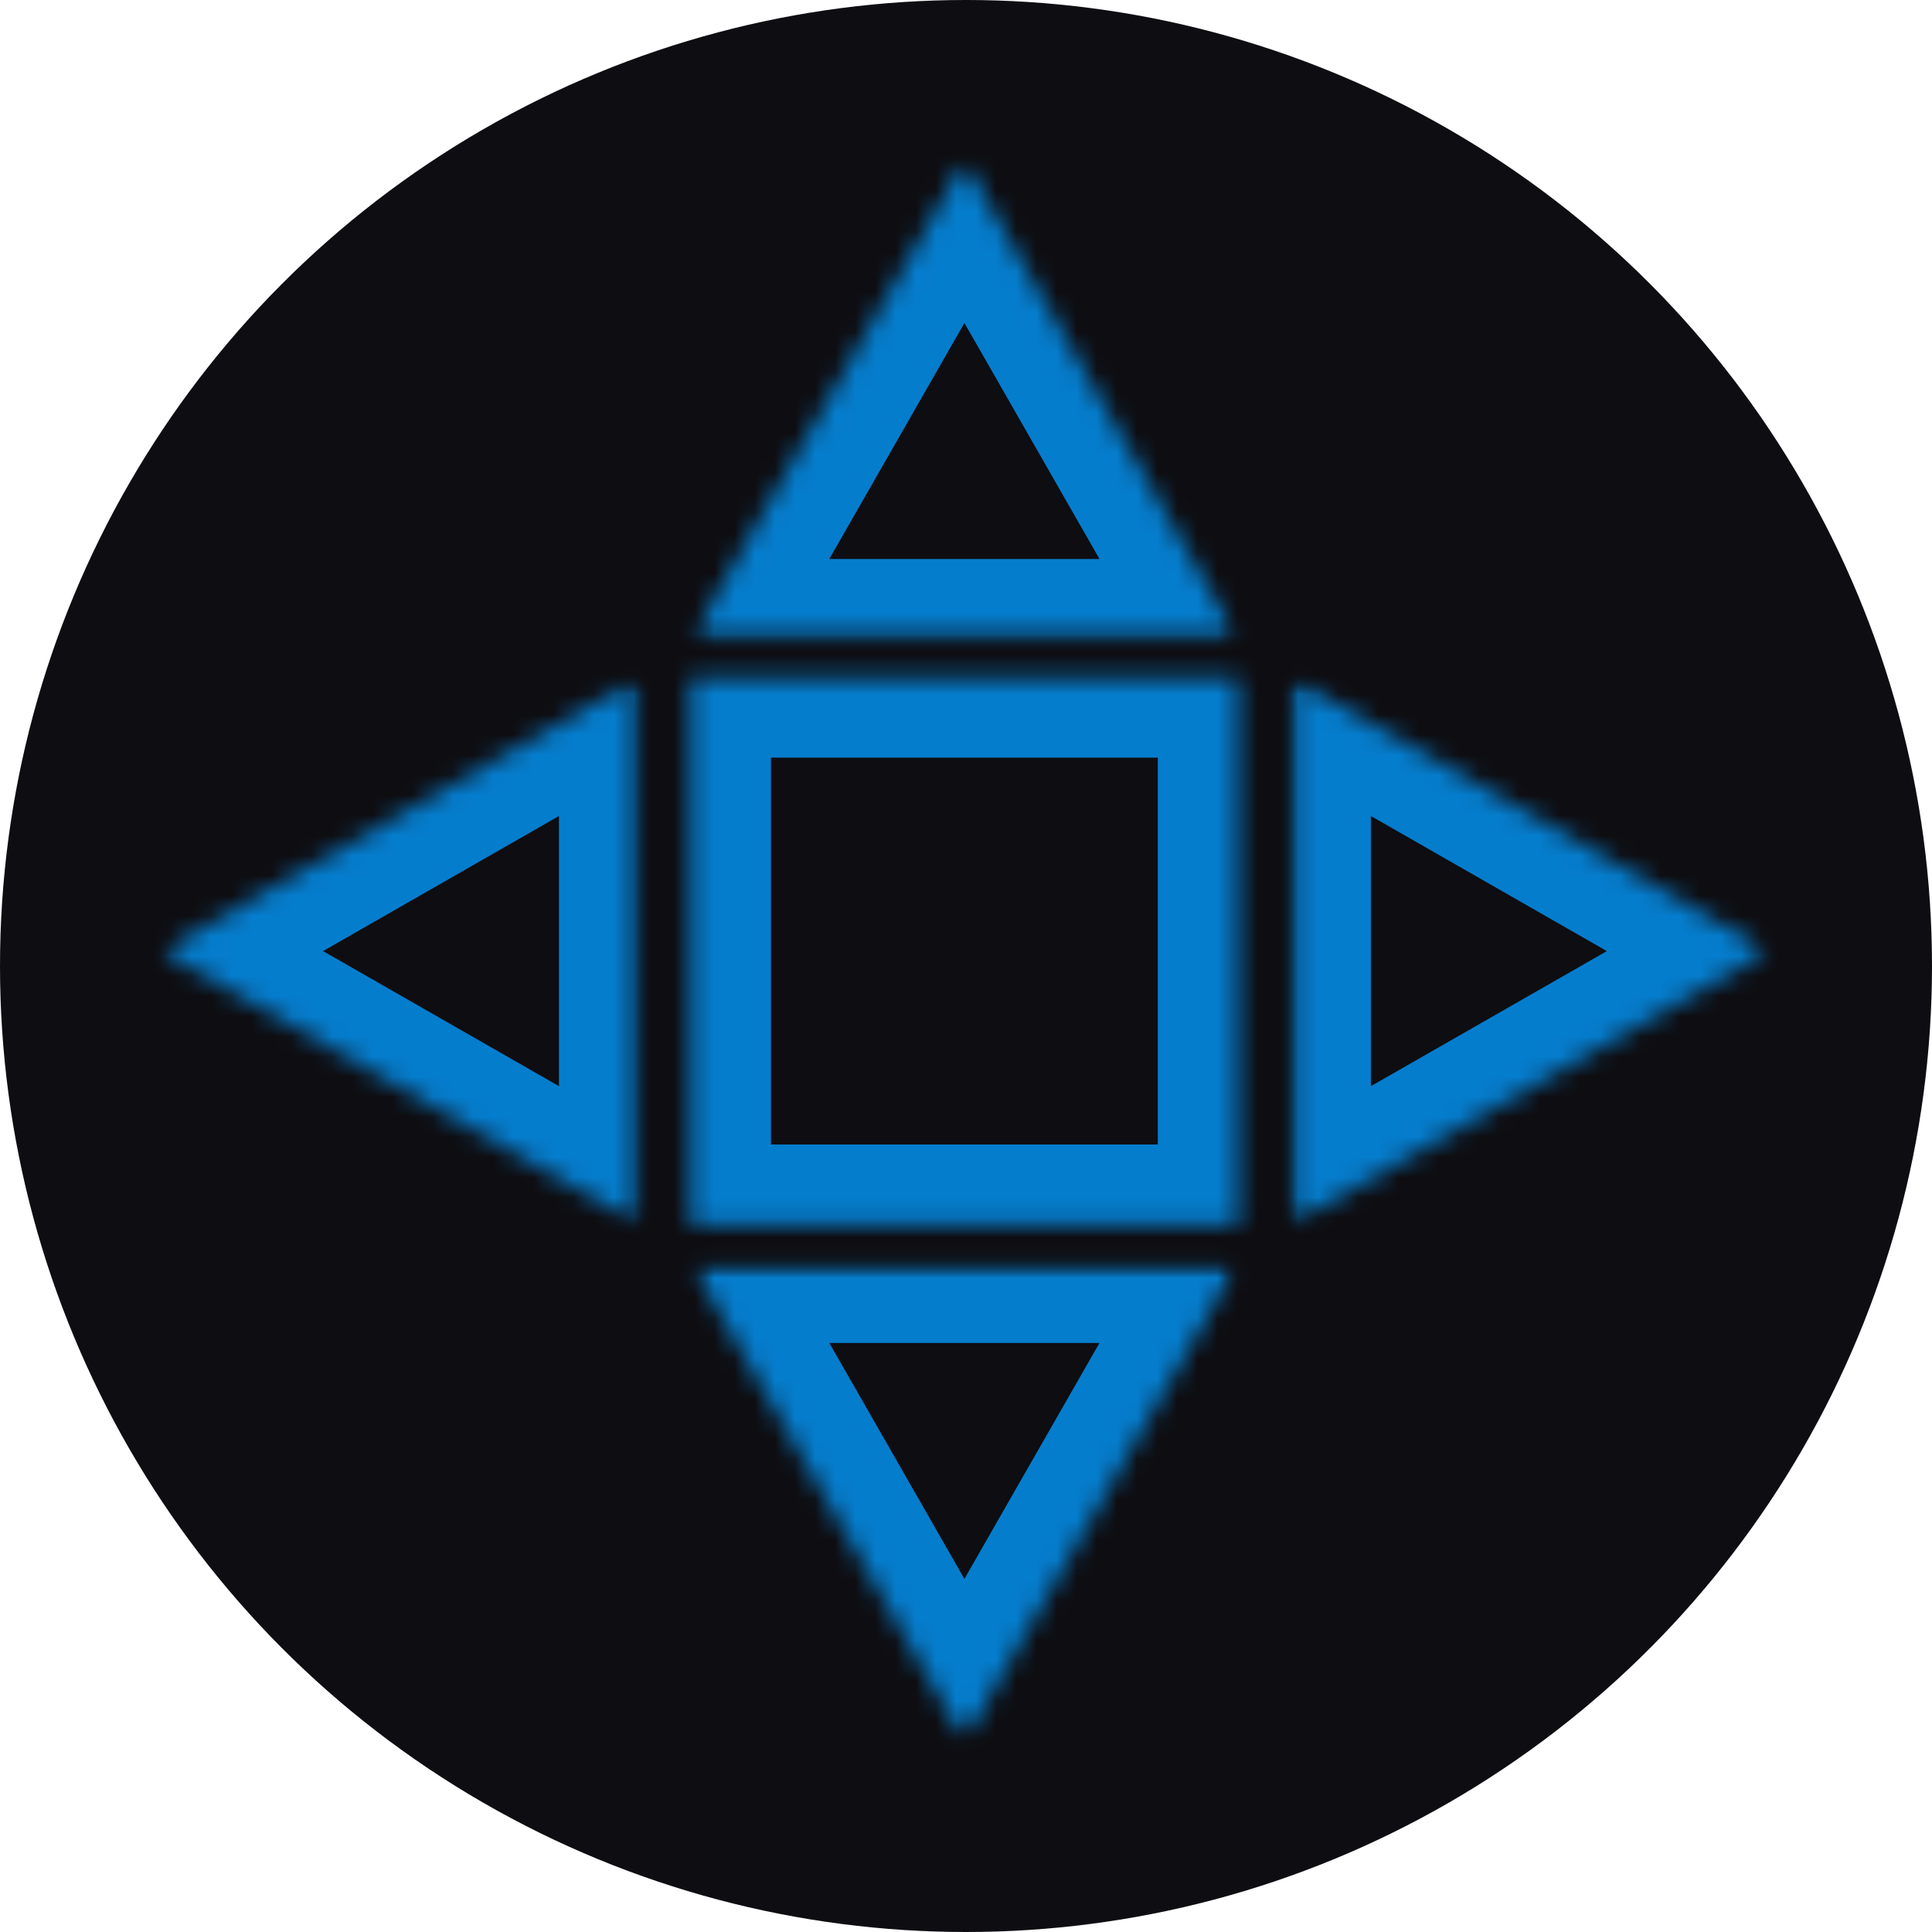 <svg viewBox="0 0 96 96" fill="none" xmlns="http://www.w3.org/2000/svg">
    <circle fill="#0e0d11" cx="48" cy="48" r="48"/>
    <g transform="translate(8 8)">
        <mask id="a" style="mask-type:luminance" maskUnits="userSpaceOnUse" x="26" y="25" width="28" height="28">
            <path d="M26.31 25.647H53.53v27.222H26.31V25.647Z" fill="#fff"/>
        </mask>
        <g mask="url(#a)">
            <path d="M26.31 25.647H53.53v27.222H26.31V25.647Z" stroke="#057DCD" stroke-width="8"/>
        </g>
        <mask id="b" style="mask-type:luminance" maskUnits="userSpaceOnUse" x="26" y="0" width="28" height="24">
            <path d="M26.31 0H53.53v23.775H26.31V0Z" fill="#fff"/>
        </mask>
        <g mask="url(#b)">
            <mask id="c" style="mask-type:luminance" maskUnits="userSpaceOnUse" x="26" y="0" width="28" height="24">
                <path d="m39.922 0 13.61 23.775H26.308L39.922 0Z" fill="#fff"/>
            </mask>
            <g mask="url(#c)">
                <path d="m39.922 0 13.61 23.775H26.308L39.922 0Z" stroke="#057DCD" stroke-width="8"/>
            </g>
        </g>
        <mask id="d" style="mask-type:luminance" maskUnits="userSpaceOnUse" x="0" y="25" width="24" height="28">
            <path d="M0 25.647h23.775v27.222H0V25.647Z" fill="#fff"/>
        </mask>
        <g mask="url(#d)">
            <mask id="e" style="mask-type:luminance" maskUnits="userSpaceOnUse" x="0" y="25" width="24" height="28">
                <path d="m0 39.26 23.775-13.613v27.222L0 39.259Z" fill="#fff"/>
            </mask>
            <g mask="url(#e)">
                <path d="m0 39.26 23.775-13.613v27.222L0 39.259Z" stroke="#057DCD" stroke-width="8"/>
            </g>
        </g>
        <mask id="f" style="mask-type:luminance" maskUnits="userSpaceOnUse" x="26" y="54" width="28" height="25">
            <path d="M26.31 54.731H53.53v23.775H26.31V54.731Z" fill="#fff"/>
        </mask>
        <g mask="url(#f)">
            <mask id="g" style="mask-type:luminance" maskUnits="userSpaceOnUse" x="26" y="54" width="28" height="25">
                <path d="M39.922 78.506 26.309 54.731h27.222l-13.61 23.775Z" fill="#fff"/>
            </mask>
            <g mask="url(#g)">
                <path d="M39.922 78.506 26.309 54.731h27.222l-13.61 23.775Z" stroke="#057DCD" stroke-width="8"/>
            </g>
        </g>
        <mask id="h" style="mask-type:luminance" maskUnits="userSpaceOnUse" x="56" y="25" width="24" height="28">
            <path d="M56.119 25.647h23.775v27.222H56.119V25.647Z" fill="#fff"/>
        </mask>
        <g mask="url(#h)">
            <mask id="i" style="mask-type:luminance" maskUnits="userSpaceOnUse" x="56" y="25" width="24" height="28">
                <path d="M79.894 39.26 56.119 52.869V25.647L79.894 39.26Z" fill="#fff"/>
            </mask>
            <g mask="url(#i)">
                <path d="M79.894 39.26 56.119 52.869V25.647L79.894 39.26Z" stroke="#057DCD" stroke-width="8"/>
            </g>
        </g>
    </g>
</svg>
